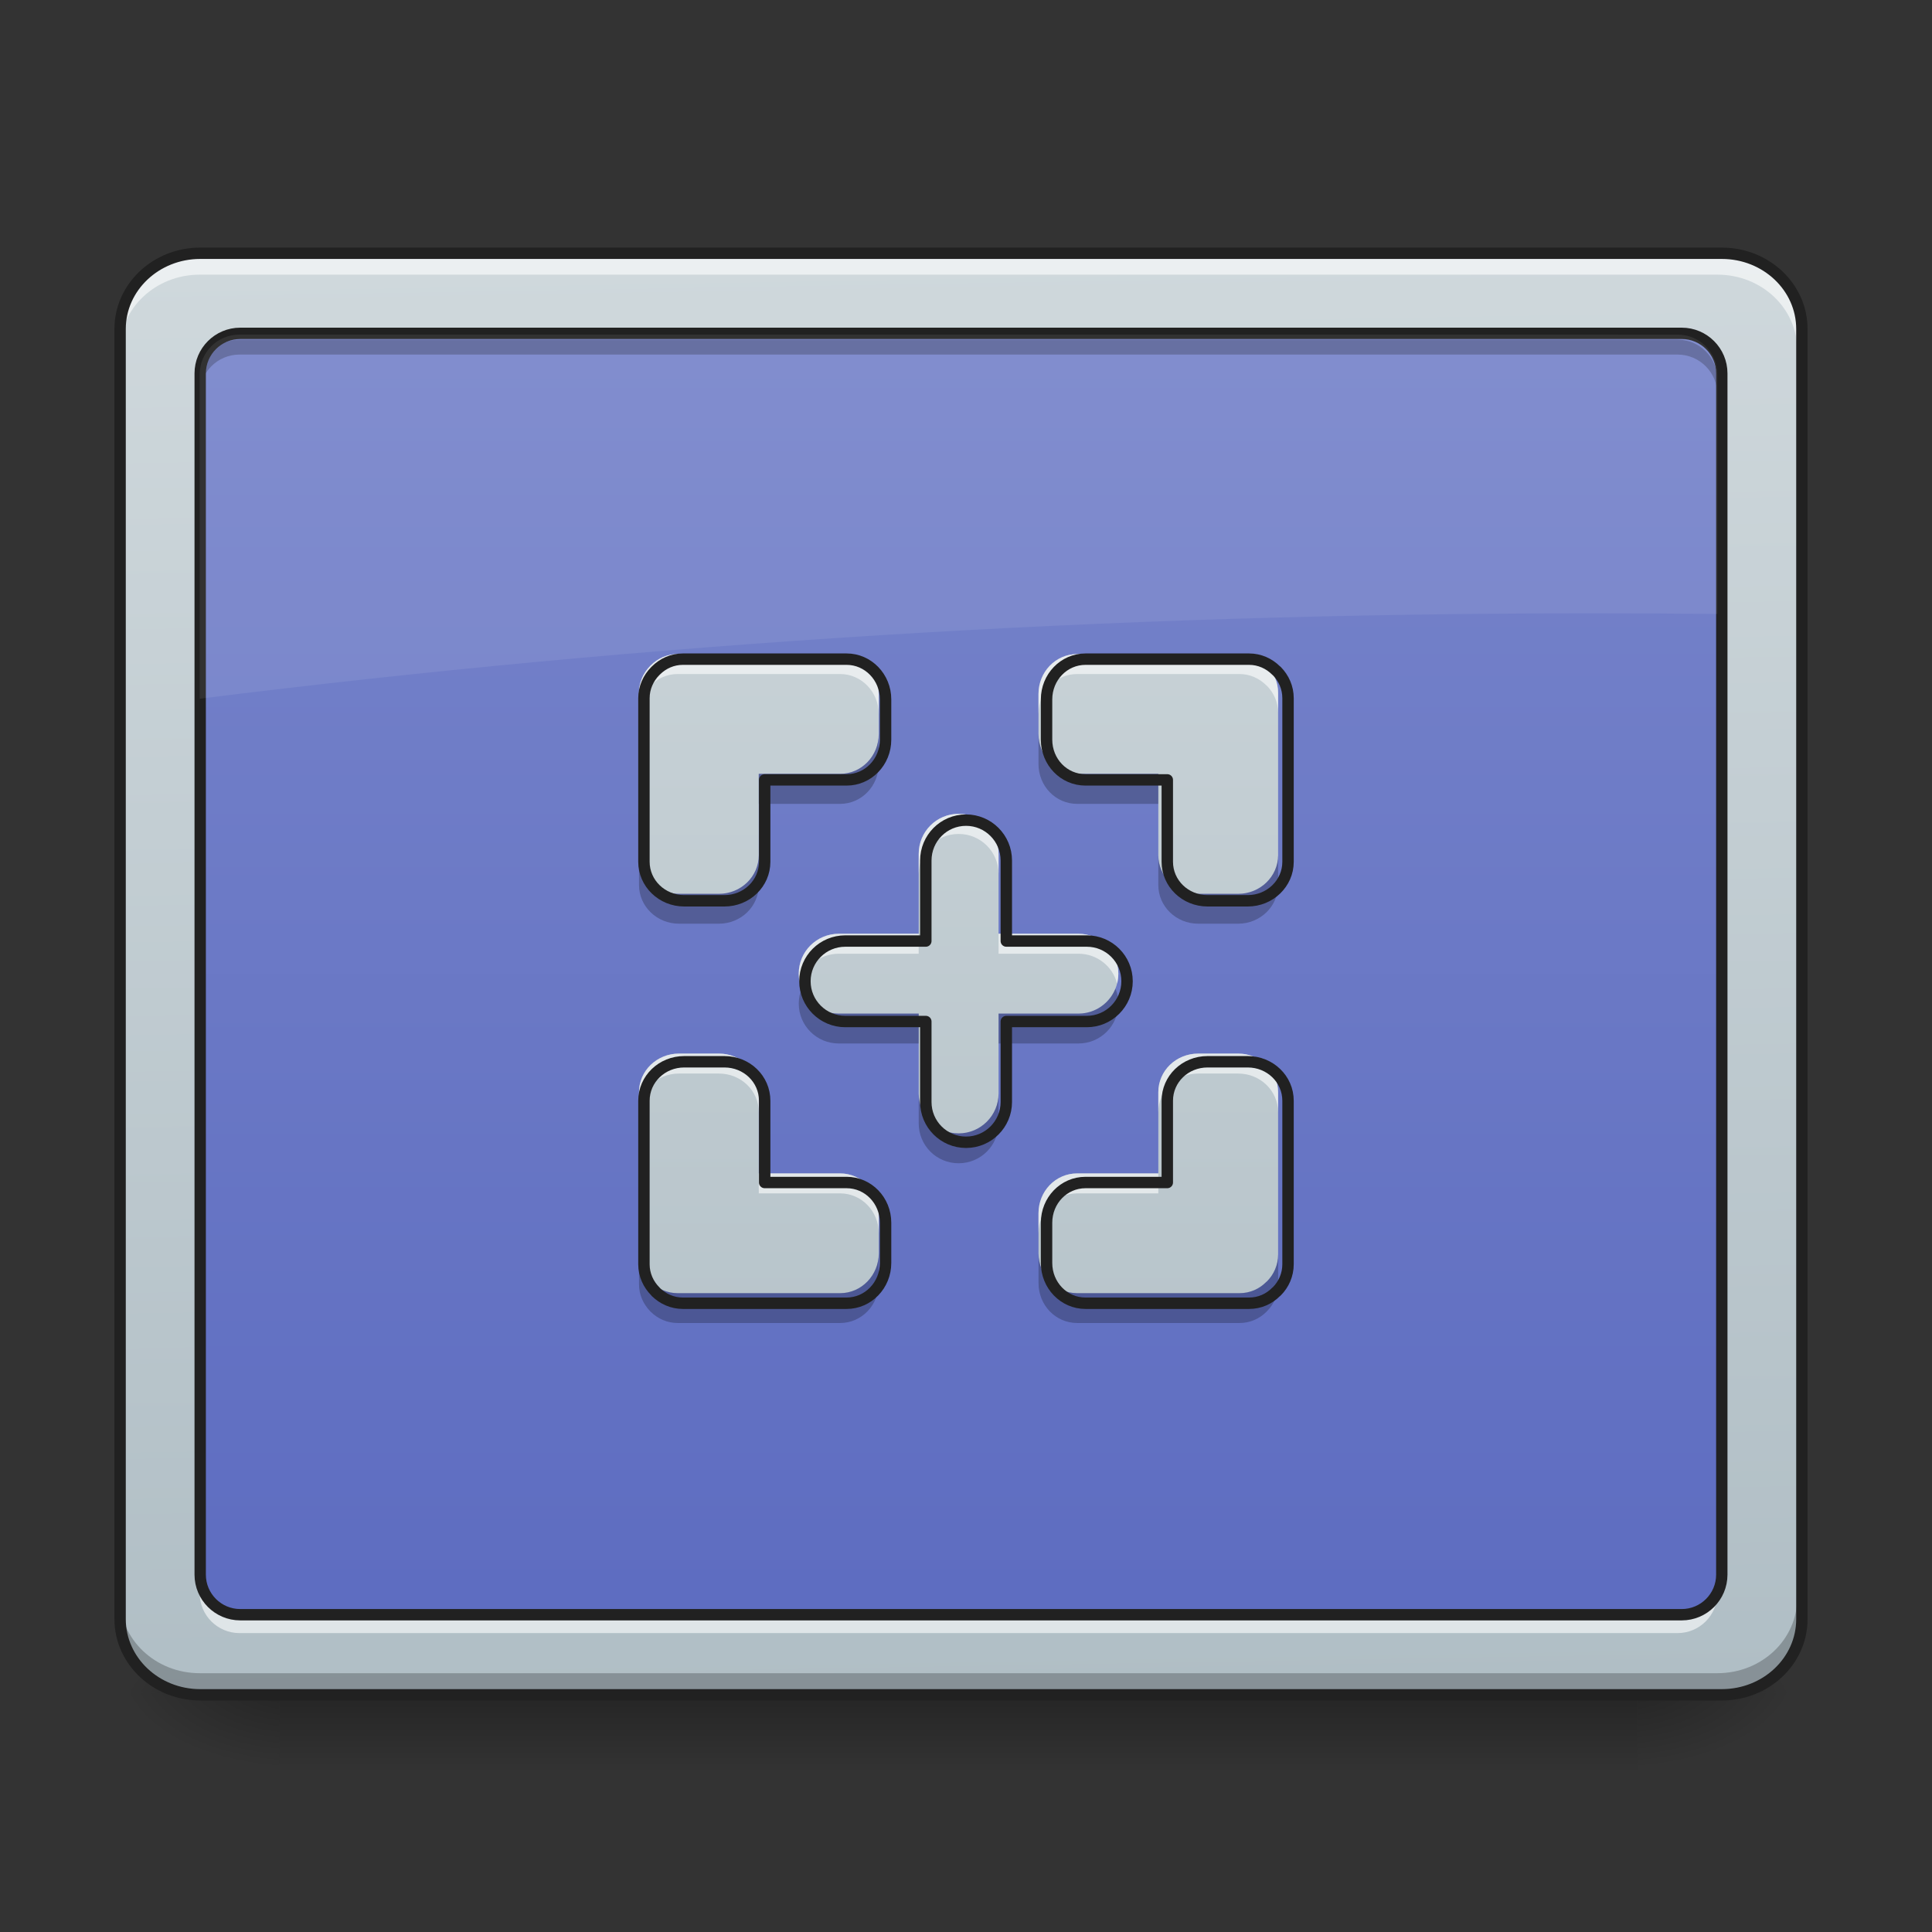 <svg height="48" viewBox="0 0 48 48" width="48" xmlns="http://www.w3.org/2000/svg" xmlns:xlink="http://www.w3.org/1999/xlink"><rect x="0" y="0" width="48" height="48" fill="#333333" stroke="none"/><linearGradient id="a" gradientUnits="userSpaceOnUse" x1="22.822" x2="22.822" y1="42.051" y2="44.035"><stop offset="0" stop-opacity=".275"/><stop offset="1" stop-opacity="0"/></linearGradient><linearGradient id="b"><stop offset="0" stop-opacity=".314"/><stop offset=".222" stop-opacity=".275"/><stop offset="1" stop-opacity="0"/></linearGradient><radialGradient id="c" cx="450.909" cy="189.579" gradientTransform="matrix(0 -.117 -.211 -0 80.181 95.393)" gradientUnits="userSpaceOnUse" r="21.167" xlink:href="#b"/><radialGradient id="d" cx="450.909" cy="189.579" gradientTransform="matrix(-0 .117 .211 0 -32.551 -11.291)" gradientUnits="userSpaceOnUse" r="21.167" xlink:href="#b"/><radialGradient id="e" cx="450.909" cy="189.579" gradientTransform="matrix(-0 -.117 .211 -0 -32.551 95.393)" gradientUnits="userSpaceOnUse" r="21.167" xlink:href="#b"/><radialGradient id="f" cx="450.909" cy="189.579" gradientTransform="matrix(0 .117 -.211 0 80.181 -11.291)" gradientUnits="userSpaceOnUse" r="21.167" xlink:href="#b"/><linearGradient id="g"><stop offset="0" stop-color="#b0bec5"/><stop offset="1" stop-color="#cfd8dc"/></linearGradient><linearGradient id="h" gradientTransform="matrix(.108 0 0 .286 -7.364 46.765)" gradientUnits="userSpaceOnUse" x1="306.753" x2="305.955" xlink:href="#g" y1="-16.485" y2="-141.415"/><linearGradient id="i" gradientUnits="userSpaceOnUse" x1="23.815" x2="23.815" y1="42.051" y2="6.329"><stop offset="0" stop-color="#5c6bc0"/><stop offset="1" stop-color="#7986cb"/></linearGradient><linearGradient id="j" gradientUnits="userSpaceOnUse" x1="23.815" x2="23.815" xlink:href="#g" y1="42.051" y2="6.329"/><path d="m6.945 42.16h33.738v1.875h-33.738zm0 0" fill="url(#a)"/><path d="m40.684 42.051h3.969v-1.984h-3.969zm0 0" fill="url(#c)"/><path d="m6.945 42.051h-3.969v1.984h3.969zm0 0" fill="url(#d)"/><path d="m6.945 42.051h-3.969v-1.984h3.969zm0 0" fill="url(#e)"/><path d="m40.684 42.051h3.969v1.984h-3.969zm0 0" fill="url(#f)"/><path d="m4.961 6.328h37.707c1.098 0 1.984.84 1.984 1.875v31.973c0 1.035-.887 1.875-1.984 1.875h-37.707c-1.094 0-1.984-.84-1.984-1.875v-31.973c0-1.035.891-1.875 1.984-1.875zm0 0" fill="url(#h)"/><path d="m5.953 8.312h35.723c.547 0 .992.445.992.992v29.77c0 .547-.445.992-.992.992h-35.723c-.547 0-.992-.445-.992-.992v-29.77c0-.547.445-.992.992-.992zm0 0" fill="url(#i)"/><path d="m4.961 6.328c-1.098 0-1.984.836-1.984 1.875v.496c0-1.039.887-1.875 1.984-1.875h37.707c1.102 0 1.984.836 1.984 1.875v-.496c0-1.039-.883-1.875-1.984-1.875zm0 0" fill="#fff" fill-opacity=".588"/><path d="m4.961 42.066c-1.098 0-1.984-.836-1.984-1.875v-.496c0 1.039.887 1.875 1.984 1.875h37.707c1.102 0 1.984-.836 1.984-1.875v.496c0 1.039-.883 1.875-1.984 1.875zm0 0" fill-opacity=".235"/><path d="m52.912-147.506h402.17c11.707 0 21.165 8.957 21.165 19.998v341.009c0 11.041-9.457 19.998-21.165 19.998h-402.17c-11.666 0-21.165-8.957-21.165-19.998v-341.009c0-11.041 9.499-19.998 21.165-19.998zm0 0" fill="none" stroke="#212121" stroke-linecap="round" stroke-width="3" transform="matrix(.094 0 0 .094 0 20.158)"/><path d="m5.953 8.438c-.551 0-.992.441-.992.992v.371c0-.547.441-.992.992-.992h35.723c.551 0 .992.445.992.992v-.371c0-.551-.441-.992-.992-.992zm0 0" fill-opacity=".235"/><path d="m5.953 40.574c-.551 0-.992-.445-.992-.992v-.375c0 .551.441.992.992.992h35.723c.551 0 .992-.441.992-.992v.375c0 .547-.441.992-.992.992zm0 0" fill="#fff" fill-opacity=".588"/><path d="m63.494-126.342h381.005c5.833 0 10.582 4.75 10.582 10.582v317.511c0 5.833-4.75 10.582-10.582 10.582h-381.005c-5.833 0-10.582-4.75-10.582-10.582v-317.511c0-5.833 4.75-10.582 10.582-10.582zm0 0" fill="none" stroke="#212121" stroke-linecap="round" stroke-linejoin="round" stroke-width="3" transform="matrix(.094 0 0 .094 0 20.158)"/><path d="m5.953 8.312c-.551 0-.992.441-.992.992v8.055c11.082-1.387 22.641-2.121 34.535-2.121 1.062 0 2.117.004 3.172.016v-5.949c0-.551-.441-.992-.992-.992zm0 0" fill="#fff" fill-opacity=".078"/><path d="m16.836 16.25c-.258 0-.492.105-.668.281 0 0-.004.004-.008.008 0 0-.004.004-.004.004-.172.172-.281.41-.281.668v4.035c0 .531.445.961.992.961h.992c.551 0 .992-.43.992-.961v-2.02h2.02c.531 0 .961-.441.961-.992v-.992c0-.547-.43-.992-.961-.992zm9.926 0c-.535 0-.961.445-.961.992v.992c0 .551.426.992.961.992h2.016v2.02c0 .531.441.961.992.961h.992c.547 0 .992-.43.992-.961v-4.035c0-.258-.105-.492-.277-.668-.004 0-.008-.004-.012-.008 0 0 0-.004-.004-.004-.172-.172-.406-.281-.668-.281zm-2.945 3.969c-.551 0-.992.445-.992.996v1.984h-1.984c-.551 0-.996.441-.996.992 0 .547.445.992.996.992h1.984v1.984c0 .547.441.992.992.992.547 0 .992-.445.992-.992v-1.984h1.984c.547 0 .992-.445.992-.992 0-.551-.445-.992-.992-.992h-1.984v-1.984c0-.551-.445-.996-.992-.996zm-6.949 5.957c-.547 0-.992.426-.992.961v4.031c0 .262.109.496.281.668 0 .004.004.004.004.004.004.004.008.008.008.012.176.172.41.277.668.277h4.035c.531 0 .961-.445.961-.992v-.992c0-.551-.43-.992-.961-.992h-2.02v-2.016c0-.535-.441-.961-.992-.961zm12.902 0c-.551 0-.992.426-.992.961v2.016h-2.016c-.535 0-.961.441-.961.992v.992c0 .547.426.992.961.992h4.031c.262 0 .496-.105.668-.281.004 0 .004 0 .004-.004.004-.004.008-.004.012-.008.172-.172.277-.41.277-.668v-4.031c0-.535-.445-.961-.992-.961zm0 0" fill="url(#j)"/><path d="m16.836 16.25c-.258 0-.492.105-.668.281 0 0-.004.004-.008.008 0 0-.004.004-.004.004-.172.172-.281.41-.281.668v.496c0-.258.109-.496.281-.668 0 0 .004-.004.004-.004.004-.004.008-.008.008-.008.176-.176.41-.281.668-.281h4.035c.531 0 .961.445.961.992v-.496c0-.547-.43-.992-.961-.992zm9.926 0c-.535 0-.961.445-.961.992v.496c0-.547.426-.992.961-.992h4.031c.262 0 .496.109.668.281.004 0 .004.004.004.004.004.004.008.008.012.008.172.176.277.41.277.668v-.496c0-.258-.105-.492-.277-.668-.004 0-.008-.004-.012-.008 0 0 0-.004-.004-.004-.172-.172-.406-.281-.668-.281zm-2.945 3.969c-.551 0-.992.445-.992.996v.496c0-.551.441-.992.992-.992.547 0 .992.441.992.992v-.496c0-.551-.445-.996-.992-.996zm-2.977 2.98c-.551 0-.996.441-.996.992 0 .086.012.168.031.246.109-.43.5-.742.965-.742h1.984v-.496zm3.969 0v.496h1.984c.461 0 .852.312.961.742.02-.078.031-.16.031-.246 0-.551-.445-.992-.992-.992zm-7.941 2.977c-.547 0-.992.426-.992.961v.496c0-.535.445-.961.992-.961h.992c.551 0 .992.426.992.961v-.496c0-.535-.441-.961-.992-.961zm12.902 0c-.551 0-.992.426-.992.961v.496c0-.535.441-.961.992-.961h.992c.547 0 .992.426.992.961v-.496c0-.535-.445-.961-.992-.961zm-10.918 2.977v.496h2.02c.531 0 .961.441.961.992v-.496c0-.551-.43-.992-.961-.992zm7.91 0c-.535 0-.961.441-.961.992v.496c0-.551.426-.992.961-.992h2.016v-.496zm0 0" fill="#fff" fill-opacity=".588"/><path d="m21.832 18.234c0 .551-.43.992-.961.992h-2.02v.746h2.02c.531 0 .961-.441.961-.992zm3.969 0v.746c0 .551.426.992.961.992h2.016v-.746h-2.016c-.535 0-.961-.441-.961-.992zm2.977 3.012v.742c0 .531.441.961.992.961h.992c.547 0 .992-.43.992-.961v-.742c0 .531-.445.961-.992.961h-.992c-.551 0-.992-.43-.992-.961zm-12.902 0v.742c0 .531.445.961.992.961h.992c.551 0 .992-.43.992-.961v-.742c0 .531-.441.961-.992.961h-.992c-.547 0-.992-.43-.992-.961zm4.043 3.316c-.047.113-.074.238-.074.371 0 .551.445.992.996.992h1.984v-.742h-1.984c-.418 0-.777-.258-.922-.621zm7.793 0c-.145.363-.5.621-.918.621h-1.984v.742h1.984c.547 0 .992-.441.992-.992 0-.133-.027-.258-.074-.371zm-4.887 2.605v.742c0 .551.441.992.992.992.547 0 .992-.441.992-.992v-.742c0 .547-.445.992-.992.992-.551 0-.992-.445-.992-.992zm-.992 3.969c0 .547-.43.992-.961.992h-4.035c-.258 0-.492-.105-.668-.277 0-.004-.004-.008-.008-.012 0 0-.004 0-.004-.004-.172-.172-.281-.406-.281-.668v.742c0 .262.109.496.281.672 0 0 .004 0 .004.004.004.004.008.004.008.008.176.172.41.277.668.277h4.035c.531 0 .961-.441.961-.992zm3.969 0v.742c0 .551.426.992.961.992h4.031c.262 0 .496-.105.668-.277.004-.004.004-.004.004-.004.004-.004.008-.008.012-.012.172-.172.277-.406.277-.668v-.742c0 .258-.105.496-.277.668-.004.004-.008.004-.012.008 0 .004 0 .004-.004.004-.172.176-.406.281-.668.281h-4.031c-.535 0-.961-.445-.961-.992zm0 0" fill-opacity=".235"/><path d="m678.675 655.056c-10.393 0-19.841 4.252-26.927 11.338 0 0-.157.157-.315.315 0 0-.157.157-.157.157-6.928 6.928-11.338 16.534-11.338 26.927v162.662c0 21.415 17.951 38.736 39.996 38.736h39.996c22.203 0 39.996-17.321 39.996-38.736v-81.41h81.41c21.415 0 38.736-17.794 38.736-39.996v-39.996c0-22.045-17.321-39.996-38.736-39.996zm400.119 0c-21.573 0-38.736 17.951-38.736 39.996v39.996c0 22.203 17.164 39.996 38.736 39.996h81.252v81.41c0 21.415 17.794 38.736 39.996 38.736h39.996c22.045 0 39.996-17.321 39.996-38.736v-162.662c0-10.393-4.252-19.841-11.18-26.927-.157 0-.315-.157-.472-.315 0 0 0-.157-.157-.157-6.928-6.928-16.376-11.338-26.927-11.338zm-118.729 159.985c-22.203 0-39.996 17.951-39.996 40.154v79.992h-79.992c-22.203 0-40.154 17.794-40.154 39.996 0 22.045 17.951 39.996 40.154 39.996h79.992v79.992c0 22.045 17.794 39.996 39.996 39.996 22.045 0 39.996-17.951 39.996-39.996v-79.992h79.992c22.045 0 39.996-17.951 39.996-39.996 0-22.203-17.951-39.996-39.996-39.996h-79.992v-79.992c0-22.203-17.951-40.154-39.996-40.154zm-280.131 240.135c-22.045 0-39.996 17.164-39.996 38.736v162.504c0 10.55 4.409 19.998 11.338 26.927 0 .157.157.157.157.157.157.157.315.315.315.472 7.086 6.928 16.534 11.18 26.927 11.18h162.662c21.415 0 38.736-17.951 38.736-39.996v-39.996c0-22.203-17.321-39.996-38.736-39.996h-81.41v-81.252c0-21.573-17.794-38.736-39.996-38.736zm520.108 0c-22.203 0-39.996 17.164-39.996 38.736v81.252h-81.252c-21.573 0-38.736 17.794-38.736 39.996v39.996c0 22.045 17.164 39.996 38.736 39.996h162.504c10.55 0 19.998-4.252 26.927-11.338.157 0 .157 0 .157-.157.157-.157.315-.157.472-.315 6.928-6.928 11.18-16.534 11.18-26.927v-162.504c0-21.573-17.951-38.736-39.996-38.736zm0 0" fill="none" stroke="#212121" stroke-linecap="round" stroke-linejoin="round" stroke-width="11.339" transform="scale(.025)"/></svg>